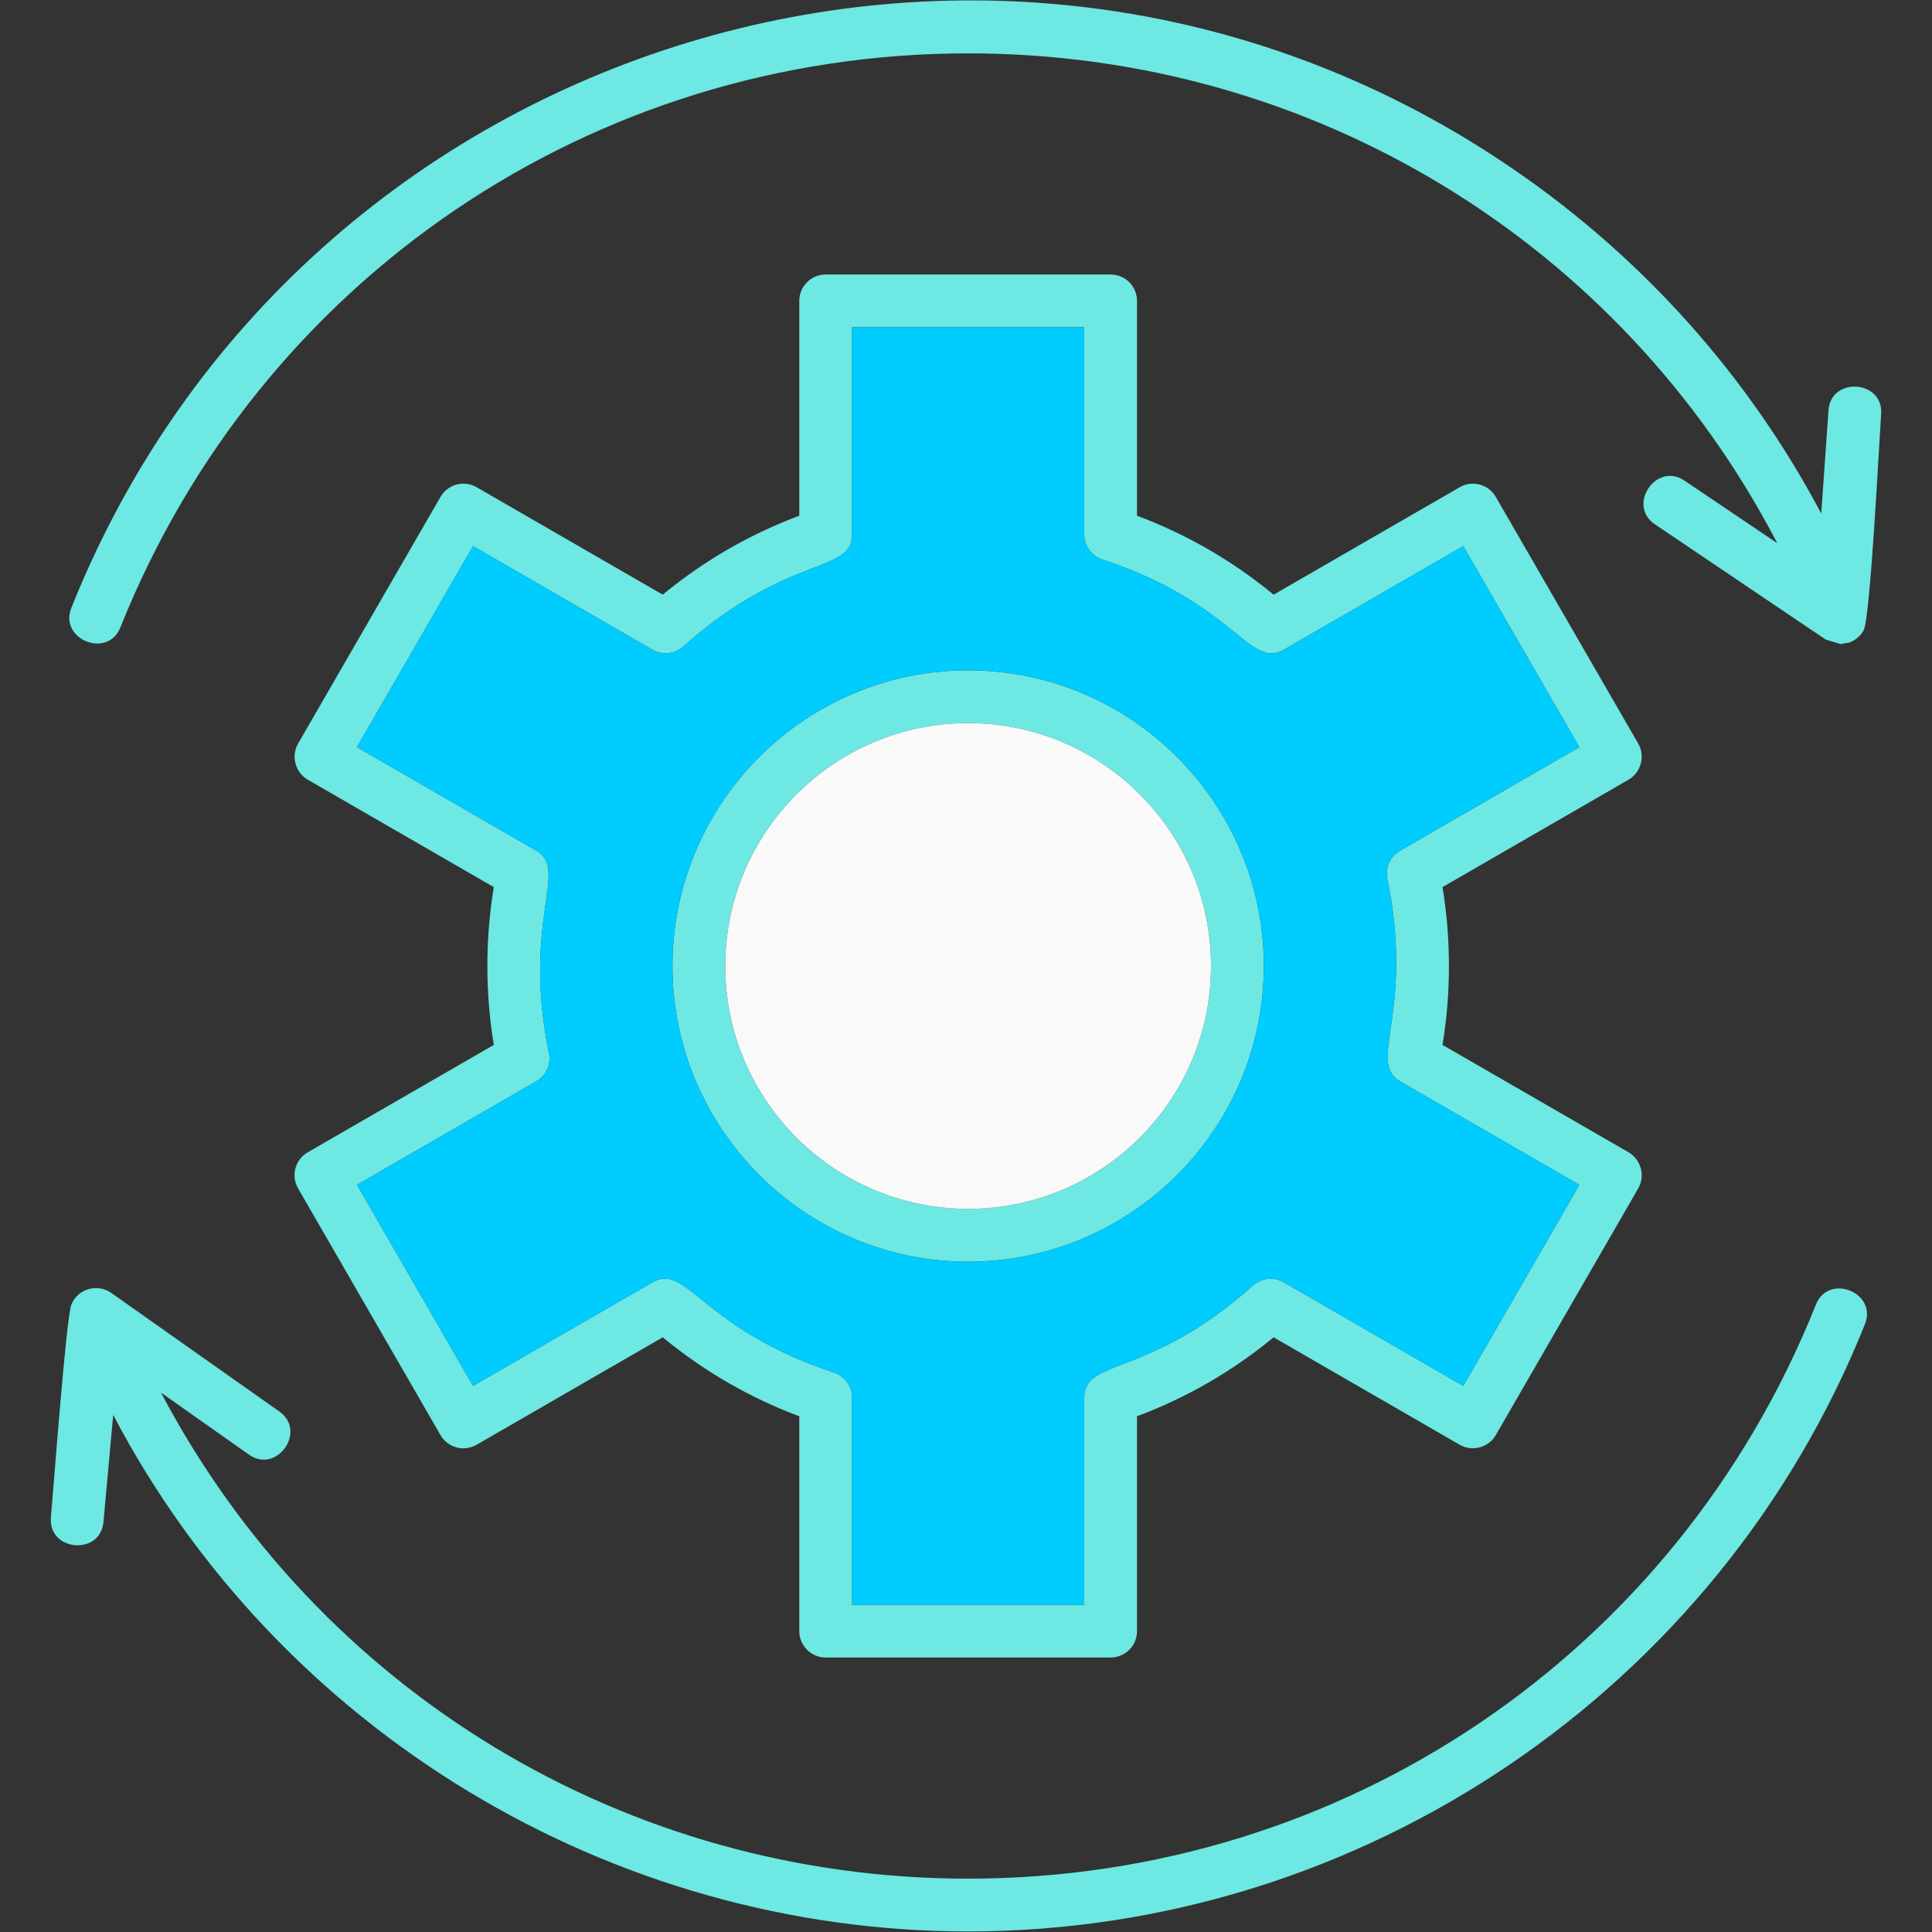 <svg xmlns="http://www.w3.org/2000/svg" xml:space="preserve" width="512px" height="512px" version="1.1" style="shape-rendering:geometricPrecision; text-rendering:geometricPrecision; image-rendering:optimizeQuality; fill-rule:evenodd; clip-rule:evenodd" viewBox="0 0 512 512" xmlns:xlink="http://www.w3.org/1999/xlink" xmlns:xodm="http://www.corel.com/coreldraw/odm/2003">
 <rect x="0" y="0" width="512" height="512" fill="#333333" stroke="none"/>
 <defs>
  <style type="text/css">
   
    .fil1 {fill:#00CCFF}
    .fil0 {fill:#1B74B9}
    .fil2 {fill:#F9F9F9}
   
  </style>
 </defs>
 <g id="Layer_x0020_1">
  <path class="fil0" d="M487.74 170.68l-3.92 -1.2 -45.25 -30.53c-7.49,-5.04 0.34,-16.64 7.82,-11.59l24.6 16.59c-41.42,-79.59 -123.14,-129.81 -214.42,-129.81 -99.54,0 -187.73,59.72 -224.67,152.14 -3.35,8.38 -16.34,3.19 -12.99,-5.19 60.75,-152.07 247.78,-208.96 382.77,-115.83 34.16,23.56 61.78,54.63 80.97,90.83l1.92 -27.35c0.62,-9 14.58,-8.03 13.95,0.97 -0.54,7.76 -2.85,53.91 -4.63,57.3 -0.81,1.54 -2.24,2.73 -3.88,3.29l0 0 -2.27 0.38zm-231.17 163.68c-43.21,0 -78.36,-35.16 -78.36,-78.36 0,-43.21 35.15,-78.36 78.36,-78.36 43.2,0 78.36,35.15 78.36,78.36 0,43.2 -35.16,78.36 -78.36,78.36zm0 -142.73c-35.49,0 -64.37,28.88 -64.37,64.37 0,35.49 28.88,64.36 64.37,64.36 35.49,0 64.36,-28.87 64.36,-64.36 0,-35.49 -28.87,-64.37 -64.36,-64.37zm37.75 247.63l-75.5 0c-3.86,0 -7,-3.14 -7,-7l0 -56.93c-13.16,-4.93 -25.3,-11.95 -36.19,-20.93l-49.33 28.48c-3.35,1.93 -7.63,0.79 -9.56,-2.56l-37.75 -65.39c-1.93,-3.34 -0.79,-7.62 2.56,-9.56l49.31 -28.46c-2.27,-13.78 -2.27,-28.04 0,-41.82l-49.31 -28.47c-3.3,-1.91 -4.47,-6.26 -2.56,-9.56l37.75 -65.38c1.93,-3.35 6.21,-4.5 9.56,-2.57l49.33 28.48c10.89,-8.98 23.03,-16 36.19,-20.92l0 -56.93c0,-3.87 3.14,-7 7,-7l75.5 0c3.87,0 7,3.13 7,7l0 56.93c13.16,4.92 25.3,11.94 36.2,20.92l49.33 -28.48c3.34,-1.93 7.62,-0.78 9.55,2.57l37.75 65.38c1.91,3.3 0.74,7.65 -2.56,9.56l-49.31 28.47c2.27,13.78 2.27,28.04 0,41.82l49.31 28.46c3.3,1.91 4.47,6.26 2.56,9.56l-37.75 65.39c-1.9,3.3 -6.25,4.47 -9.56,2.56l-49.32 -28.48c-10.89,8.98 -23.03,16 -36.2,20.93l0 56.93c0,3.86 -3.13,7 -7,7zm-68.5 -13.99l61.51 0 0 -54.89c0,-10.58 17.07,-5.02 44.74,-29.73 2.25,-2.02 5.53,-2.35 8.15,-0.84l47.56 27.46 30.76 -53.27 -47.54 -27.45c-8.79,-5.08 3.92,-18.46 -3.35,-53.63 -0.61,-2.95 0.74,-5.97 3.35,-7.47l47.54 -27.45 -30.76 -53.27 -47.56 27.46c-9.17,5.3 -13,-12.35 -48.09,-23.92 -2.87,-0.95 -4.8,-3.63 -4.8,-6.65l0 -54.89 -61.51 0 0 54.89c0,10.57 -17.07,5.04 -44.74,29.73 -2.26,2.01 -5.54,2.35 -8.16,0.84l-47.56 -27.46 -30.76 53.27 47.54 27.44c8.8,5.08 -3.92,18.48 3.35,53.64 0.61,2.95 -0.74,5.96 -3.35,7.47l-47.53 27.44 30.75 53.28 47.56 -27.46c9.18,-5.3 12.98,12.35 48.09,23.92 2.87,0.95 4.81,3.63 4.81,6.65l0 54.89zm30.75 86.58c-94.85,0 -182.66,-53.24 -226.57,-136.87l-2.58 28.34c-0.82,9.09 -14.76,7.79 -13.93,-1.27 0.68,-7.42 4.05,-52.97 5.42,-56.33 1.73,-4.27 7.01,-5.67 10.68,-3.01l44.45 31.36c7.38,5.2 -0.69,16.64 -8.06,11.43l-23.3 -16.43c41.6,79 123.01,128.79 213.89,128.79 99.54,0 187.73,-59.72 224.67,-152.14 3.35,-8.39 16.34,-3.19 12.99,5.19 -38.68,96.74 -133.29,160.94 -237.66,160.94z" id="id_113" style="fill: rgb(109, 232, 226);"></path>
  <path class="fil1" d="M418.54 198l-30.76 -53.27 -47.56 27.46c-9.17,5.3 -13,-12.35 -48.09,-23.92 -2.87,-0.95 -4.8,-3.63 -4.8,-6.65l0 -54.89 -61.51 0 0 54.89c0,10.57 -17.07,5.04 -44.74,29.73 -2.26,2.01 -5.54,2.35 -8.16,0.84l-47.56 -27.46 -30.76 53.27 47.54 27.44c8.8,5.08 -3.92,18.48 3.35,53.64 0.61,2.95 -0.74,5.96 -3.35,7.47l-47.53 27.44 30.75 53.28 47.56 -27.46c9.18,-5.3 12.98,12.35 48.09,23.92 2.87,0.95 4.81,3.63 4.81,6.65l0 54.89 61.51 0 0 -54.89c0,-10.58 17.07,-5.02 44.74,-29.73 2.25,-2.02 5.53,-2.35 8.15,-0.84l47.56 27.46 30.76 -53.27 -47.54 -27.45c-8.79,-5.08 3.92,-18.46 -3.35,-53.63 -0.61,-2.95 0.74,-5.97 3.35,-7.47l47.54 -27.45zm-161.97 -20.36c43.2,0 78.36,35.15 78.36,78.36 0,43.2 -35.16,78.36 -78.36,78.36 -43.21,0 -78.36,-35.16 -78.36,-78.36 0,-43.21 35.15,-78.36 78.36,-78.36z" id="id_114"></path>
  <path class="fil2" d="M320.93 256c0,-35.49 -28.87,-64.37 -64.36,-64.37 -35.49,0 -64.37,28.88 -64.37,64.37 0,35.49 28.88,64.36 64.37,64.36 35.49,0 64.36,-28.87 64.36,-64.36z" id="id_115"></path>
 </g>
</svg>